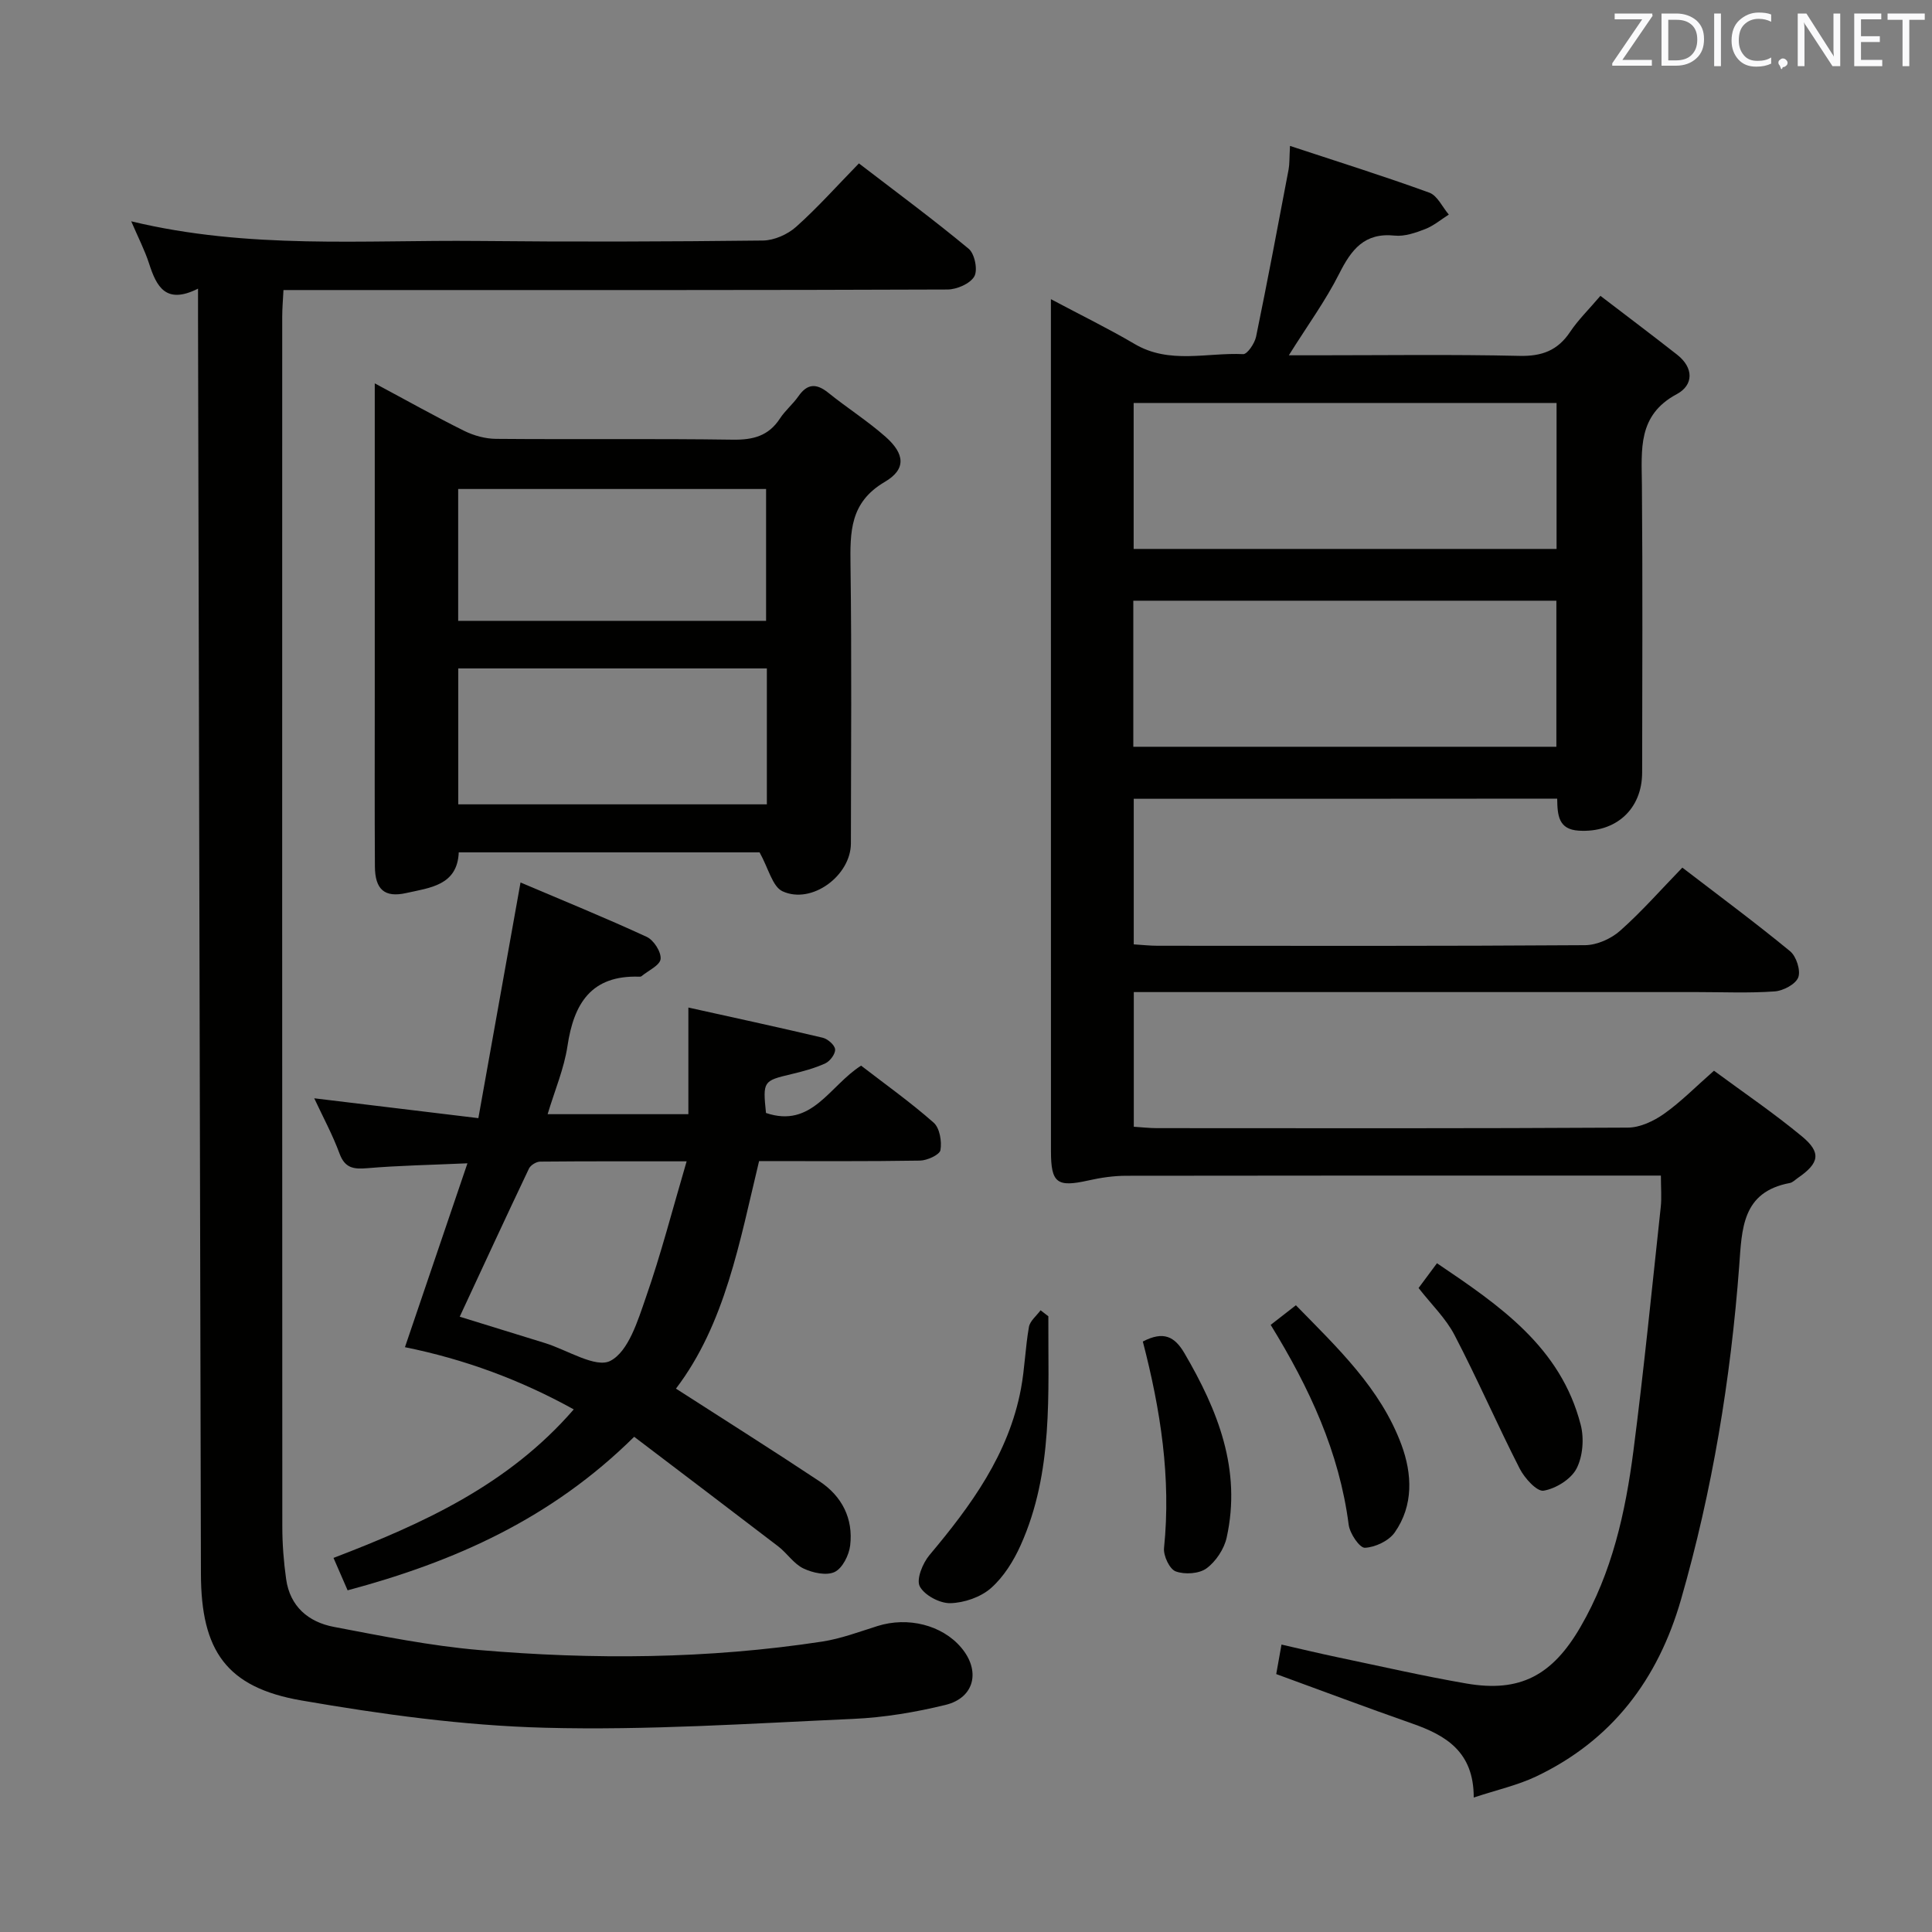 <svg enable-background="new 0 0 400 400" viewBox="0 0 400 400" xmlns="http://www.w3.org/2000/svg"><rect x="0" y="0" width="400" height="400" fill="#808080" stroke="none"/><g fill="#010100"><path d="m234.73 165.38v30.14c1.75.11 3.35.29 4.94.29 29.5.02 59 .08 88.5-.12 2.46-.02 5.4-1.33 7.27-3 4.47-3.96 8.44-8.5 12.87-13.06 7.69 5.9 15.16 11.43 22.32 17.32 1.28 1.06 2.22 3.98 1.68 5.41-.55 1.42-3.11 2.77-4.88 2.9-5.31.38-10.66.14-15.99.14-36.83 0-73.67 0-110.5 0-1.95 0-3.91 0-6.2 0v27.88c1.62.1 3.21.29 4.8.29 32.5.02 65 .08 97.5-.11 2.52-.01 5.34-1.35 7.47-2.85 3.51-2.48 6.57-5.61 10.35-8.93 6.08 4.49 12.39 8.77 18.23 13.61 4.05 3.35 3.57 5.54-.85 8.58-.55.38-1.07.94-1.68 1.06-9.94 1.85-9.91 9.55-10.48 17.22-1.76 23.39-5.55 46.44-12.05 69.03-4.77 16.57-14.3 29.15-29.99 36.62-3.81 1.81-8.04 2.75-12.92 4.36.02-9.49-5.77-12.88-12.77-15.33-9.37-3.28-18.67-6.78-28.12-10.23.32-1.82.64-3.58 1.09-6.11 3.91.89 7.69 1.8 11.49 2.6 8.94 1.87 17.84 3.92 26.84 5.47 11.03 1.89 17.73-1.66 23.55-11.68 6.57-11.29 9.33-23.77 10.98-36.48 2.17-16.8 3.84-33.66 5.66-50.5.21-1.95.03-3.94.03-6.51-2.08 0-3.87 0-5.66 0-35 0-70-.02-105 .04-2.63 0-5.3.39-7.87.97-6.49 1.45-7.75.57-7.75-6.08-.01-46.67-.01-93.33-.01-140 0-11.8 0-23.6 0-36.38 6.31 3.36 11.94 6.1 17.32 9.27 7.21 4.26 14.97 1.75 22.48 2.11.86.04 2.39-2.23 2.68-3.62 2.37-11.51 4.54-23.06 6.73-34.61.21-1.13.15-2.3.29-4.88 9.97 3.29 19.48 6.27 28.85 9.68 1.67.61 2.7 2.98 4.03 4.54-1.62 1.02-3.14 2.32-4.9 3-1.99.77-4.25 1.56-6.29 1.35-6.28-.66-8.98 2.88-11.5 7.88-2.82 5.6-6.57 10.73-10.43 16.9h5.73c14 0 28-.2 42 .12 4.65.11 7.93-1.1 10.51-4.97 1.64-2.46 3.8-4.56 6.27-7.46 5.46 4.18 10.72 8.13 15.9 12.2 3.42 2.69 3.43 6.26-.09 8.15-8.15 4.36-7.28 11.49-7.22 18.81.17 19.83.07 39.67.05 59.5-.01 7.65-5.46 12.54-13.13 12.07-4.22-.26-4.41-3.2-4.46-6.63-29.22.03-58.28.03-87.67.03zm-.02-51.73h87.56c0-10.27 0-20.2 0-30.22-29.35 0-58.38 0-87.56 0zm-.07 40.96h87.59c0-10.25 0-20.28 0-30.24-29.38 0-58.4 0-87.59 0z"/><path d="m41 59.76c-6.67 3.36-8.6-.43-10.13-5.18-.89-2.75-2.24-5.36-3.7-8.76 24.26 5.85 48.1 3.83 71.81 4.07 19.66.2 39.32.14 58.98-.09 2.33-.03 5.1-1.26 6.87-2.84 4.45-3.97 8.44-8.46 13-13.13 7.87 6.04 15.47 11.65 22.73 17.68 1.24 1.03 1.92 4.4 1.16 5.72-.87 1.51-3.62 2.7-5.56 2.71-37.99.15-75.97.11-113.96.11-7.65 0-15.31 0-23.51 0-.1 2.02-.26 3.78-.26 5.55-.01 83.47-.02 166.94.02 250.41 0 3.64.28 7.31.79 10.92.79 5.67 4.61 8.9 9.88 9.9 9.93 1.89 19.91 3.91 29.96 4.78 23.75 2.04 47.52 1.87 71.15-1.74 3.89-.6 7.67-2.03 11.46-3.22 6.29-1.98 13.36-.21 17.31 4.46 4.06 4.78 2.8 10.39-3.23 11.87-6.25 1.53-12.72 2.61-19.14 2.9-21.26.95-42.57 2.39-63.82 1.83-16.85-.44-33.76-2.77-50.41-5.65-15.54-2.69-20.77-10.31-20.8-26.22-.21-86.61-.4-173.23-.6-259.84 0-1.79 0-3.57 0-6.24z"/><path d="m131.3 297.47c-17.15 16.96-37.12 25.84-59.33 31.79-.94-2.15-1.82-4.19-2.92-6.71 18.49-7.09 36.15-15.07 49.74-30.75-11.07-6.13-22.64-10.39-34.95-12.88 4.35-12.81 8.44-24.85 12.94-38.07-7.66.34-14.21.46-20.72 1.01-2.84.24-4.65.01-5.77-3.04-1.43-3.88-3.42-7.55-5.23-11.43 11.19 1.35 22.13 2.67 33.98 4.11 2.94-16.45 5.76-32.21 8.73-48.79 8.61 3.66 17.46 7.26 26.13 11.26 1.45.67 3.02 3.12 2.87 4.58-.13 1.31-2.55 2.4-3.97 3.57-.11.09-.32.1-.49.09-9.9-.32-13.5 5.54-14.82 14.35-.7 4.68-2.63 9.18-4.11 14.12h29.14c0-7.11 0-14.14 0-22.08 9.25 2.05 18.55 4.06 27.81 6.25 1.05.25 2.49 1.51 2.57 2.4.08.94-1.05 2.46-2.03 2.91-2.23 1.02-4.66 1.67-7.07 2.24-5.78 1.37-5.89 1.46-5.21 8.03 9.53 3.22 13.12-5.63 19.69-9.8 4.94 3.81 10.2 7.55 15.02 11.8 1.26 1.11 1.72 3.88 1.41 5.69-.17.97-2.75 2.15-4.25 2.17-10.98.18-21.97.1-33.3.1-4.04 16.75-7.01 33.7-17.21 47.11 10.27 6.61 20.09 12.79 29.75 19.21 4.62 3.07 6.98 7.7 6.32 13.25-.24 2.01-1.59 4.72-3.21 5.5-1.69.81-4.56.19-6.47-.73-2.01-.96-3.38-3.16-5.22-4.57-9.85-7.55-19.77-15.05-29.82-22.69zm10.86-57.03c-11.14 0-20.73-.03-30.33.06-.79.01-1.97.73-2.31 1.43-4.82 10.13-9.52 20.32-14.34 30.68 5.68 1.75 11.66 3.6 17.64 5.45 4.63 1.43 10.54 5.28 13.57 3.68 3.73-1.96 5.65-8.27 7.31-13.06 3.14-8.97 5.51-18.21 8.46-28.24z"/><path d="m77.59 79.37c6.86 3.67 12.63 6.92 18.55 9.85 1.99.98 4.37 1.63 6.58 1.64 16.33.14 32.66-.07 48.99.17 4.19.06 7.4-.75 9.76-4.37 1.08-1.66 2.68-2.97 3.82-4.6 1.85-2.66 3.72-2.73 6.19-.75 3.88 3.13 8.12 5.82 11.85 9.11 4 3.53 4.34 6.72-.13 9.34-7.27 4.26-7.2 10.38-7.11 17.36.26 19.16.1 38.33.08 57.49-.01 6.68-8.11 12.71-14.16 9.92-2.09-.97-2.89-4.73-4.75-8.06-19.69 0-40.8 0-62.28 0-.28 6.84-5.94 7.32-10.86 8.42-4.51 1.02-6.48-.75-6.5-5.52-.07-11.66-.03-23.33-.03-34.99 0-19.5 0-38.99 0-58.49 0-1.81 0-3.62 0-6.52zm81.18 59.02c-21.48 0-42.55 0-63.89 0v28.14h63.89c0-9.4 0-18.49 0-28.14zm-63.91-37.15v27.3h63.75c0-9.31 0-18.33 0-27.3-21.47 0-42.55 0-63.75 0z"/><path d="m293.7 266.67c1.36-1.82 2.43-3.28 3.81-5.13 12.94 8.74 25.62 17.34 29.76 33.46.73 2.82.44 6.54-.87 9.06-1.15 2.21-4.28 4.14-6.81 4.57-1.39.23-3.94-2.59-4.95-4.56-4.66-9.13-8.75-18.56-13.49-27.65-1.8-3.47-4.78-6.33-7.45-9.75z"/><path d="m217.05 272.52c-.08 16.01 1.09 32.2-5.73 47.39-1.46 3.26-3.52 6.57-6.15 8.89-2.14 1.88-5.54 3.05-8.42 3.12-2.18.05-5.36-1.64-6.32-3.48-.76-1.46.6-4.8 2.01-6.48 8.61-10.25 16.41-20.91 18.94-34.44.79-4.22.9-8.56 1.65-12.79.22-1.25 1.57-2.3 2.41-3.45.54.4 1.08.82 1.61 1.24z"/><path d="m263.08 274.3c1.76-1.36 3.31-2.57 5.22-4.06 8.63 8.83 17.54 17.21 21.86 28.9 2.22 6.01 2.53 12.54-1.4 18.14-1.22 1.74-4.03 3.07-6.17 3.17-1.1.05-3.13-2.96-3.36-4.77-1.94-15.03-8.12-28.33-16.15-41.38z"/><path d="m236.61 277.75c4.29-2.24 6.59-1.03 8.6 2.39 6.94 11.85 11.86 24.15 8.76 38.19-.52 2.37-2.23 4.95-4.17 6.38-1.54 1.13-4.51 1.32-6.38.63-1.27-.46-2.58-3.24-2.42-4.83 1.49-14.54-.73-28.68-4.39-42.76z"/></g><path d="m342.2 3.2-6.3 9.2h6.1v1.2h-8.2v-.5l6.2-9.1h-5.7v-1.2h7.8v.4z" fill="#fafafb"/><path d="m344 13.7v-10.9h3.1c1.6 0 3 .5 4.1 1.4 1.1 1 1.6 2.2 1.6 3.9s-.5 3-1.6 4-2.5 1.5-4.2 1.5h-3zm1.4-9.6v8.4h1.6c1.4 0 2.5-.4 3.2-1.1.8-.8 1.2-1.8 1.2-3.2s-.4-2.4-1.2-3.1-1.8-1-3.1-1z" fill="#fafafb"/><path d="m356.3 2.8v10.9h-1.4v-10.9z" fill="#fafafb"/><path d="m366.6 13.2c-.8.4-1.8.6-3 .6-1.6 0-2.8-.5-3.7-1.5s-1.4-2.3-1.4-3.9c0-1.7.5-3.2 1.6-4.2s2.4-1.6 4-1.6c1 0 1.9.1 2.6.4v1.5c-.8-.4-1.6-.6-2.6-.6-1.2 0-2.2.4-3 1.2s-1.1 1.9-1.1 3.3c0 1.3.4 2.3 1.1 3.1s1.6 1.1 2.8 1.1c1.1 0 2-.2 2.8-.7v1.3z" fill="#fafafb"/><path d="m368.2 13c0-.3.1-.5.3-.6.2-.2.4-.3.6-.3.3 0 .5.1.7.3s.3.4.3.6-.1.5-.3.6c-.2.2-.4.3-.7.3-.3 1-.5-.1-.6-.3-.2-.2-.3-.4-.3-.6z" fill="#fafafb"/><path d="m381.1 13.7h-1.7l-5.5-8.4c-.2-.2-.3-.5-.4-.7 0 .2.1.8.1 1.5v7.6h-1.4v-10.9h1.8l5.3 8.3c.3.4.4.6.4.8 0-.3-.1-.8-.1-1.6v-7.5h1.4v10.9z" fill="#fafafb"/><path d="m389.7 13.7h-5.8v-10.9h5.6v1.2h-4.2v3.5h3.9v1.2h-3.9v3.7h4.4z" fill="#fafafb"/><path d="m398.4 4.1h-3.1v9.6h-1.4v-9.6h-3.1v-1.3h7.7v1.3z" fill="#fafafb"/></svg>